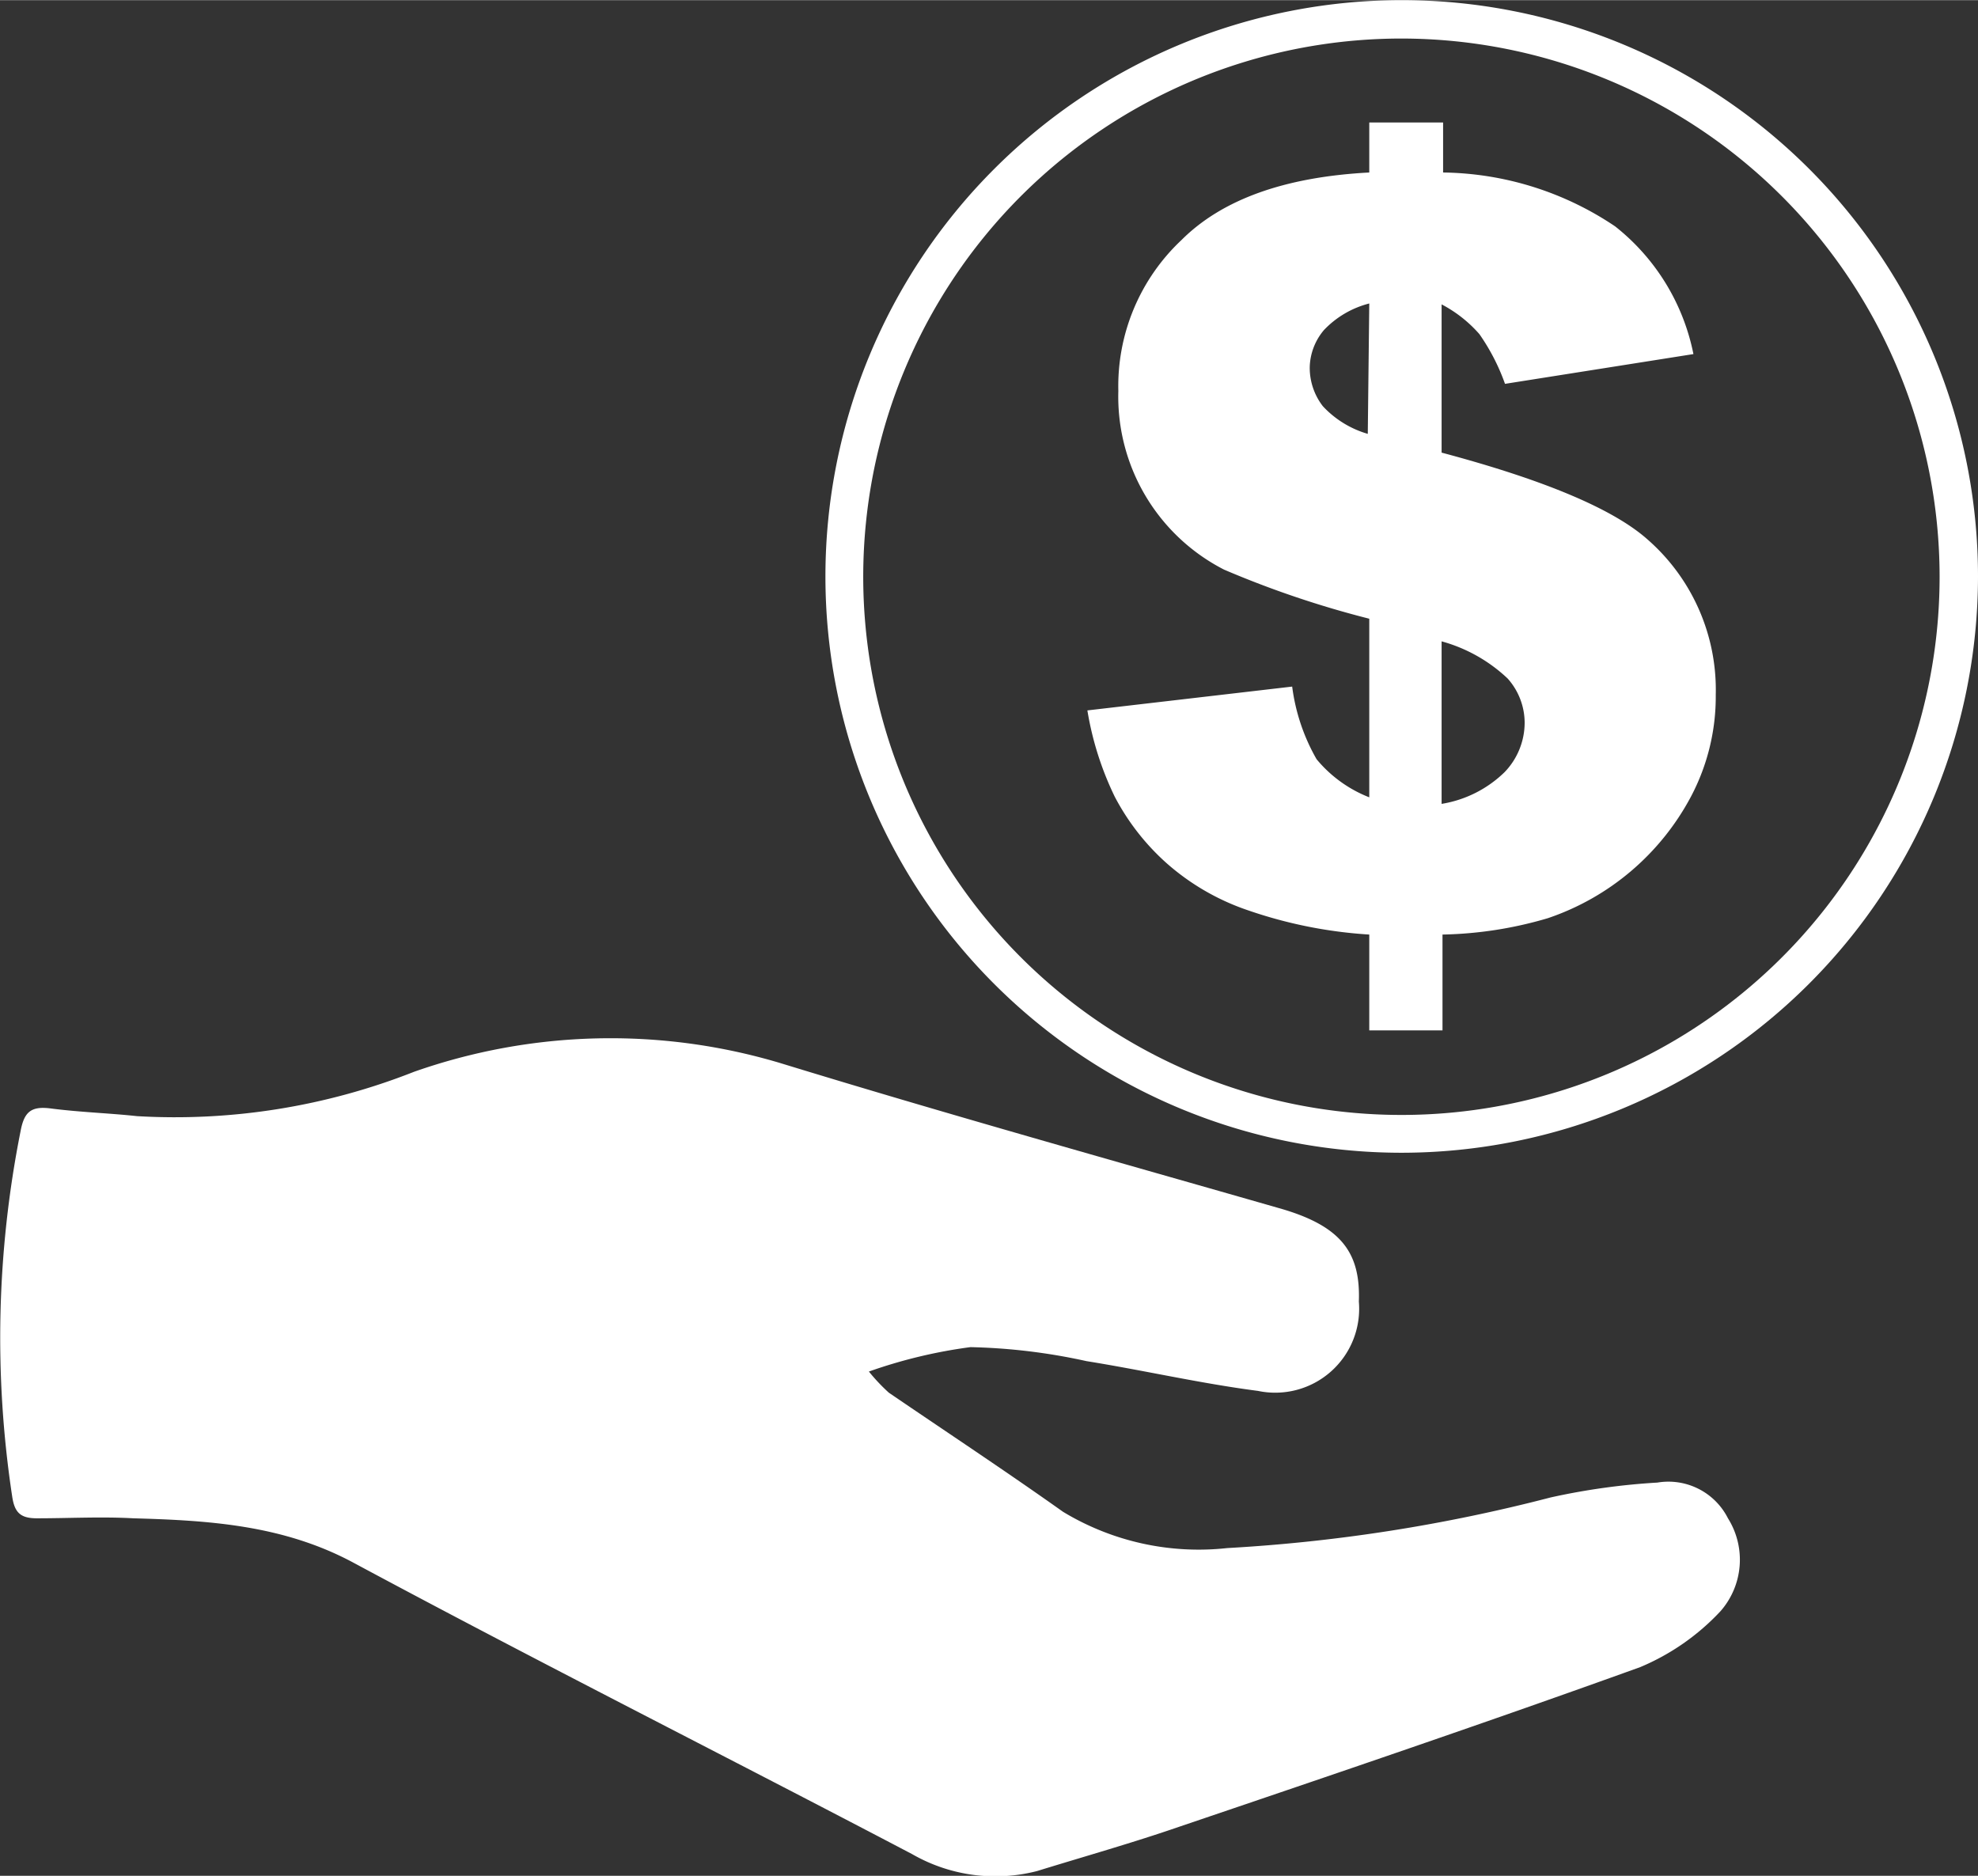 <svg xmlns="http://www.w3.org/2000/svg" width="23.44mm" height="22.23mm" viewBox="0 0 66.45 63.01"><rect x="0" y="0" width="66.45" height="63.01" fill="#333333" stroke="none"/><defs><style>.cls-1,.cls-2{fill:#fff;}.cls-2{fill-rule:evenodd;}</style></defs><title>Recurso 217</title><g id="Capa_2" data-name="Capa 2"><g id="Capa_1-2" data-name="Capa 1"><path class="cls-1" d="M56.89,11.89l-6.33,1a7,7,0,0,0-.86-1.67,4.39,4.39,0,0,0-1.27-1V15.2q5.18,1.38,6.91,2.91a6.71,6.71,0,0,1,2.3,5.23,7.19,7.19,0,0,1-.83,3.41A8.54,8.54,0,0,1,52,30.84a13.29,13.29,0,0,1-3.54.55v3.22H46V31.39a15.33,15.33,0,0,1-4.06-.81A8,8,0,0,1,39.2,29a7.9,7.9,0,0,1-1.75-2.24,10.53,10.53,0,0,1-.92-2.9l6.88-.8a6.59,6.59,0,0,0,.82,2.44A4.36,4.36,0,0,0,46,26.78v-6a33,33,0,0,1-4.88-1.65,6.53,6.53,0,0,1-3.55-6,6.73,6.73,0,0,1,2.12-5.07C41.05,6.7,43.15,5.94,46,5.79V4.11h2.48V5.79A10.57,10.57,0,0,1,54.26,7.6,7.28,7.28,0,0,1,56.89,11.89ZM46,10.19a3.18,3.18,0,0,0-1.52.89A2,2,0,0,0,44,12.33a2.11,2.11,0,0,0,.44,1.31,3.32,3.32,0,0,0,1.51.93ZM48.43,27a3.93,3.93,0,0,0,2.12-1.07,2.4,2.4,0,0,0,.67-1.66,2.24,2.24,0,0,0-.57-1.48,5.25,5.25,0,0,0-2.22-1.25Z"/><path class="cls-1" d="M47.08,38.72A19.36,19.36,0,1,1,66.45,19.36,19.38,19.38,0,0,1,47.08,38.72Zm0-37.43A18.08,18.08,0,1,0,65.16,19.36,18.09,18.09,0,0,0,47.08,1.29Z"/><path class="cls-2" d="M29.19,46.07a6.31,6.31,0,0,0,.67.71c1.95,1.33,3.92,2.63,5.85,4A8.8,8.8,0,0,0,41.23,52a55.43,55.43,0,0,0,10.86-1.7,22.65,22.65,0,0,1,3.59-.5A2.24,2.24,0,0,1,58.05,51a2.62,2.62,0,0,1-.25,3.12A7.82,7.82,0,0,1,55.1,56c-5.13,1.85-10.29,3.6-15.45,5.35-1.59.55-3.19,1-4.81,1.5a5.61,5.61,0,0,1-4.2-.57C24.39,59,18.09,55.83,11.89,52.5,9.52,51.22,7,51.07,4.48,51c-1.08-.06-2.16,0-3.24,0-.55,0-.75-.19-.83-.73A35.55,35.55,0,0,1,.69,38c.12-.65.35-.85,1-.77,1,.13,2,.16,2.91.26A21.89,21.89,0,0,0,13.91,36a19.9,19.9,0,0,1,12.28-.3C31.8,37.42,37.46,39,43.07,40.61c2,.59,2.64,1.48,2.58,3.11a2.82,2.82,0,0,1-3.39,3c-1.93-.25-3.83-.69-5.76-1a20,20,0,0,0-3.9-.47A16.77,16.77,0,0,0,29.19,46.07Z"/></g></g></svg>